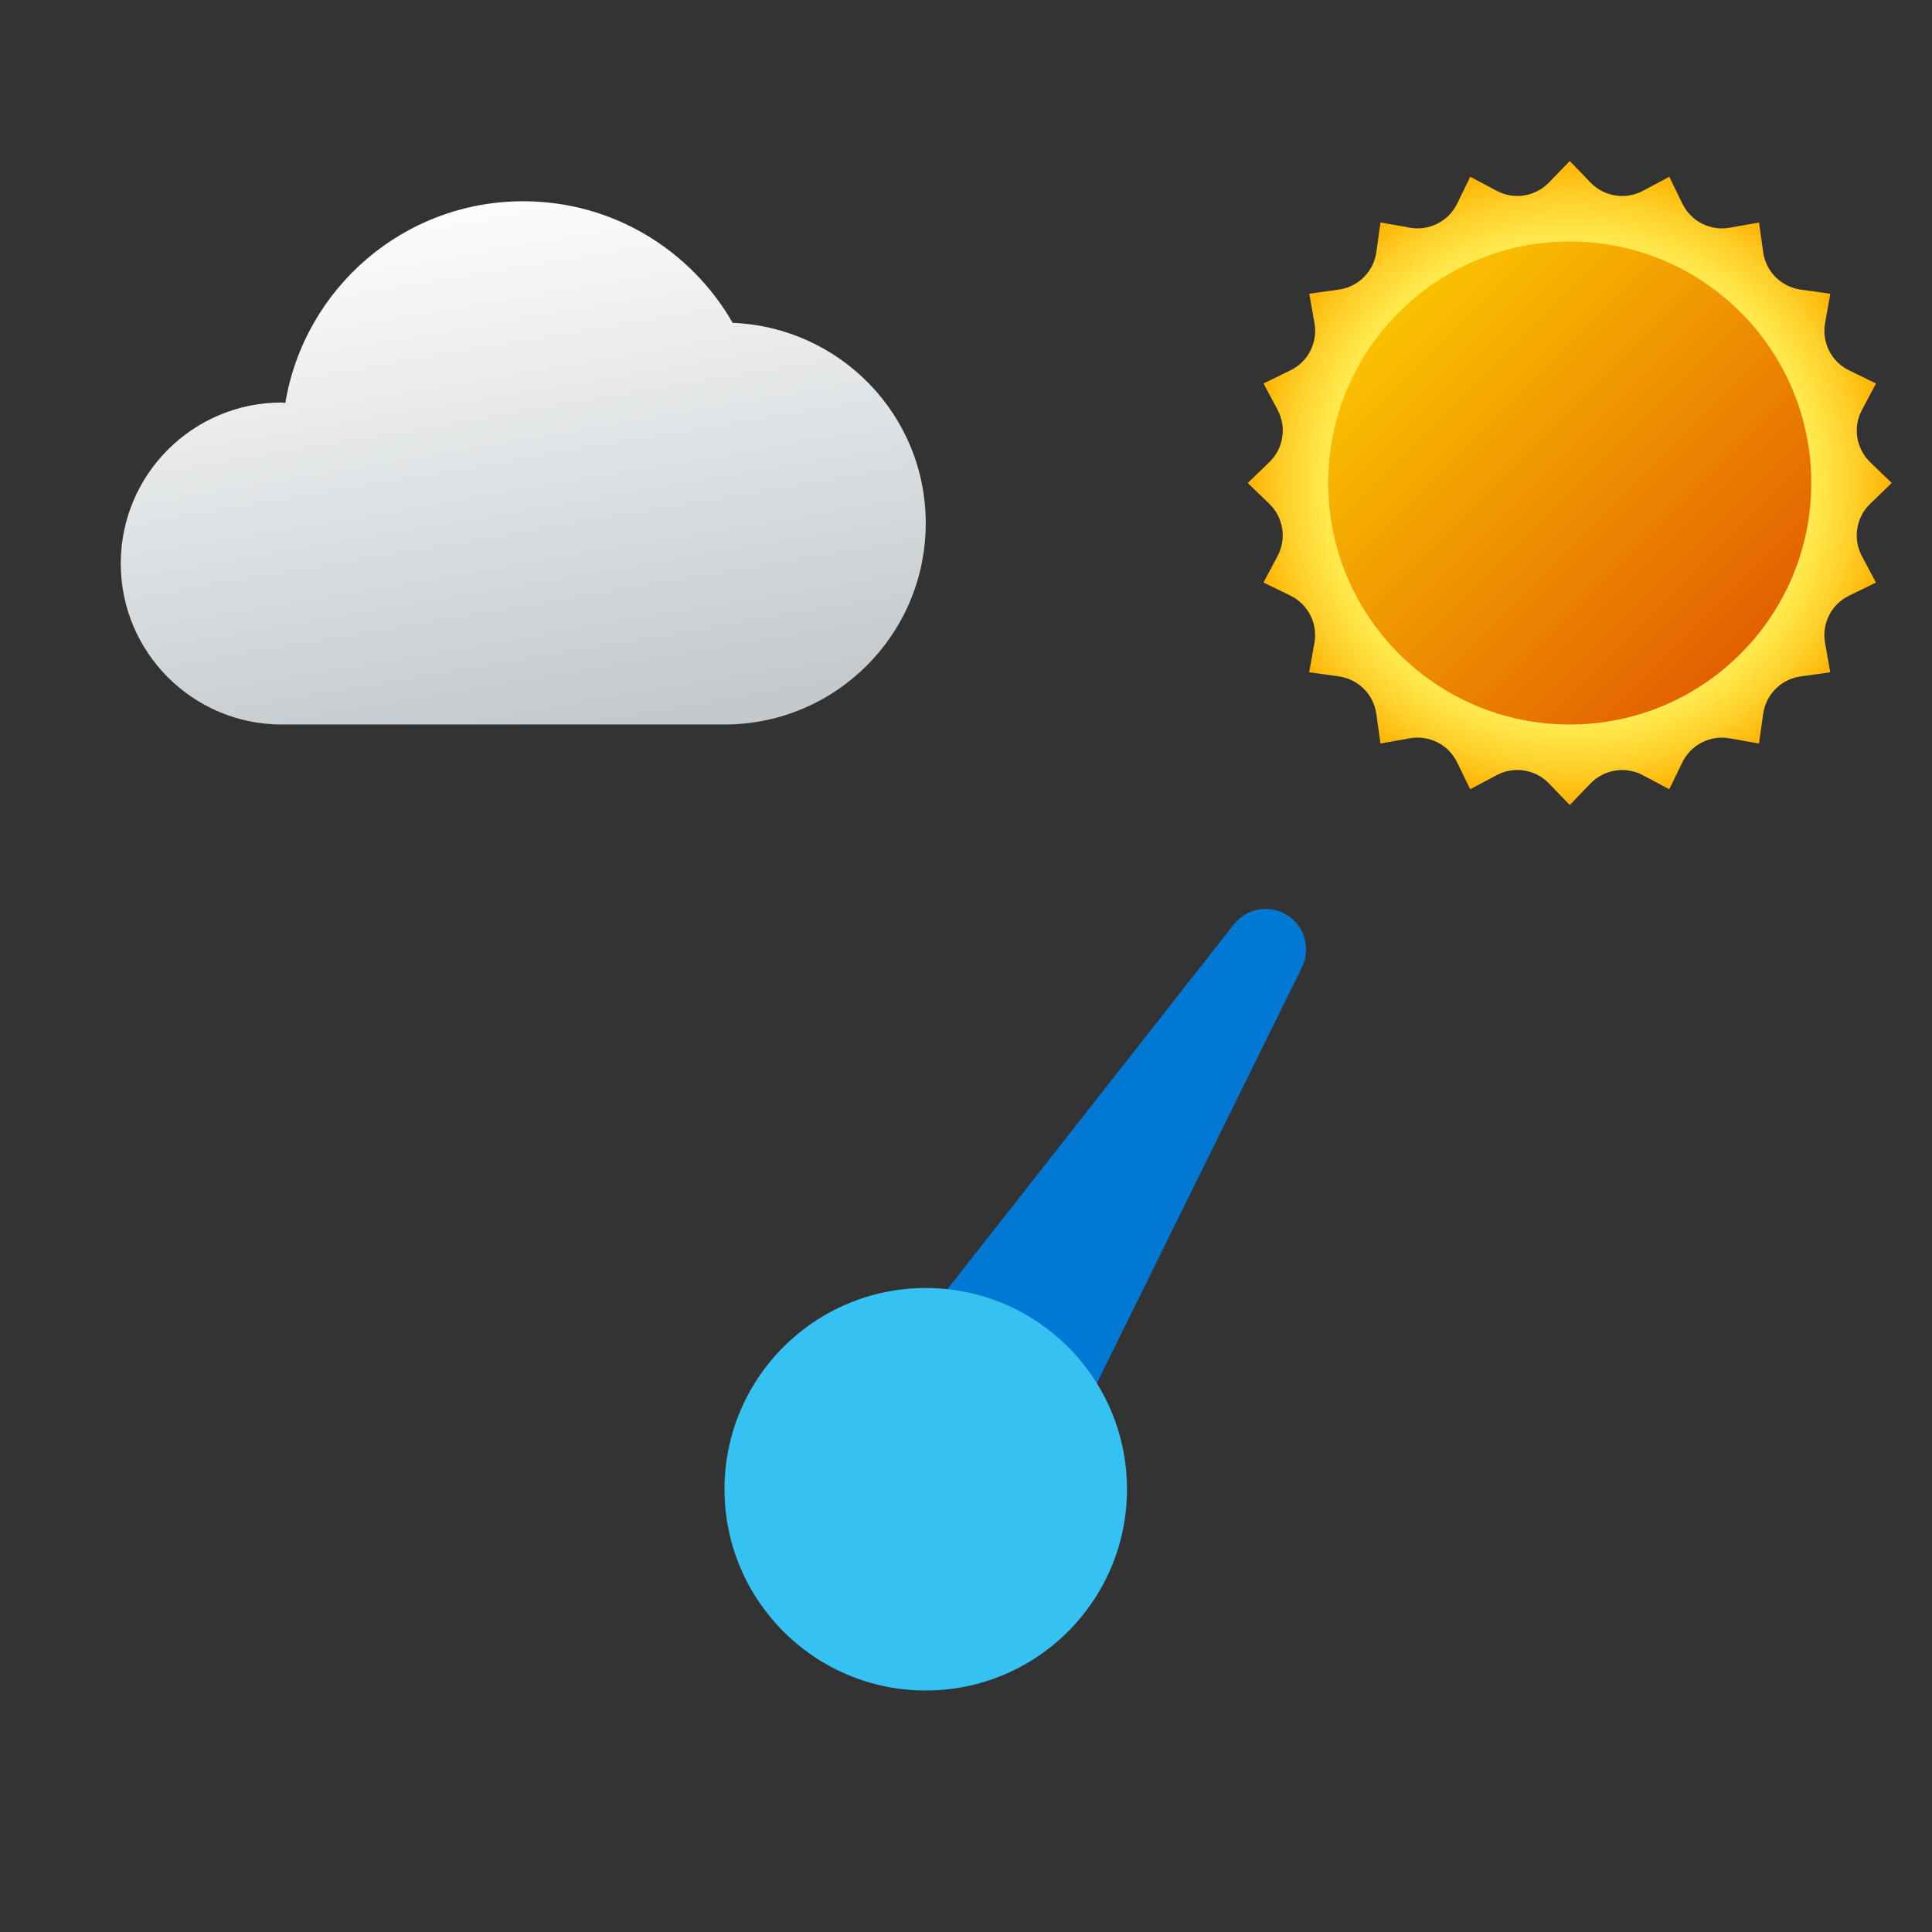 <svg xmlns="http://www.w3.org/2000/svg" viewBox="0 0 48 48" width="50px" height="50px"><rect x="0" y="0" width="48" height="48" fill="#333333" stroke="none"/><path fill="#0078d4" d="M20.748,35.582l9.906-12.615c0.343-0.437,0.975-0.513,1.412-0.17 c0.381,0.299,0.487,0.818,0.281,1.235l-7.094,14.385c-0.654,1.326-2.258,1.87-3.584,1.217s-1.87-2.258-1.217-3.584 C20.534,35.886,20.639,35.722,20.748,35.582z"/><path fill="#35c1f1" d="M23,32c-2.761,0-5,2.239-5,5s2.239,5,5,5s5-2.239,5-5S25.761,32,23,32z"/><linearGradient id="tLHW2Dvd079fGOpf64xvBa" x1="11.588" x2="13.806" y1="5.139" y2="18.208" gradientUnits="userSpaceOnUse"><stop offset="0" stop-color="#fcfcfc"/><stop offset="1" stop-color="#c3c9cd"/></linearGradient><path fill="url(#tLHW2Dvd079fGOpf64xvBa)" d="M18.203,8.021C17.168,6.217,15.228,5,13,5c-2.975,0-5.438,2.168-5.911,5.009	C7.058,10.008,7.03,10,7,10c-2.209,0-4,1.791-4,4c0,2.209,1.791,4,4,4c1.339,0,9.739,0,11,0c2.761,0,5-2.239,5-5	C23,10.308,20.868,8.129,18.203,8.021z"/><radialGradient id="tLHW2Dvd079fGOpf64xvBb" cx="39" cy="12" r="8" gradientUnits="userSpaceOnUse"><stop offset=".724" stop-color="#ffed54"/><stop offset=".779" stop-color="#ffe649"/><stop offset=".877" stop-color="#ffd22d"/><stop offset="1" stop-color="#ffb300"/></radialGradient><path fill="url(#tLHW2Dvd079fGOpf64xvBb)" d="M39,4l0.517,0.536c0.338,0.351,0.868,0.435,1.299,0.206l0.657-0.35l0.326,0.669	c0.213,0.438,0.691,0.682,1.171,0.597l0.733-0.13l0.103,0.737c0.067,0.483,0.447,0.862,0.93,0.93l0.737,0.103l-0.13,0.733	c-0.085,0.48,0.159,0.958,0.597,1.171l0.669,0.326l-0.35,0.657c-0.229,0.43-0.145,0.96,0.206,1.299L47,12l-0.536,0.517	c-0.351,0.338-0.435,0.868-0.206,1.299l0.35,0.657l-0.669,0.326c-0.438,0.213-0.682,0.691-0.597,1.171l0.13,0.733l-0.737,0.103	c-0.483,0.067-0.862,0.447-0.93,0.93l-0.103,0.737l-0.733-0.13c-0.48-0.085-0.958,0.159-1.171,0.597l-0.326,0.669l-0.657-0.35	c-0.43-0.229-0.96-0.145-1.299,0.206L39,20l-0.517-0.536c-0.338-0.351-0.868-0.435-1.299-0.206l-0.657,0.35l-0.326-0.669	c-0.213-0.438-0.691-0.682-1.171-0.597l-0.733,0.13l-0.103-0.737c-0.067-0.483-0.447-0.862-0.93-0.93l-0.737-0.103l0.13-0.733	c0.085-0.48-0.159-0.958-0.597-1.171l-0.669-0.326l0.35-0.657c0.229-0.43,0.145-0.96-0.206-1.299L31,12l0.536-0.517	c0.351-0.338,0.435-0.868,0.206-1.299l-0.35-0.657l0.669-0.326c0.438-0.213,0.682-0.691,0.597-1.171l-0.13-0.733l0.737-0.103	c0.483-0.067,0.862-0.447,0.93-0.93l0.103-0.737l0.733,0.13c0.48,0.085,0.958-0.159,1.171-0.597l0.326-0.669l0.657,0.35	c0.43,0.229,0.96,0.145,1.299-0.206L39,4z"/><linearGradient id="tLHW2Dvd079fGOpf64xvBc" x1="33.385" x2="43.234" y1="6.385" y2="16.234" gradientUnits="userSpaceOnUse"><stop offset="0" stop-color="#fed100"/><stop offset="1" stop-color="#e36001"/></linearGradient><path fill="url(#tLHW2Dvd079fGOpf64xvBc)" d="M39,6c-3.314,0-6,2.686-6,6s2.686,6,6,6s6-2.686,6-6S42.314,6,39,6z"/></svg>
